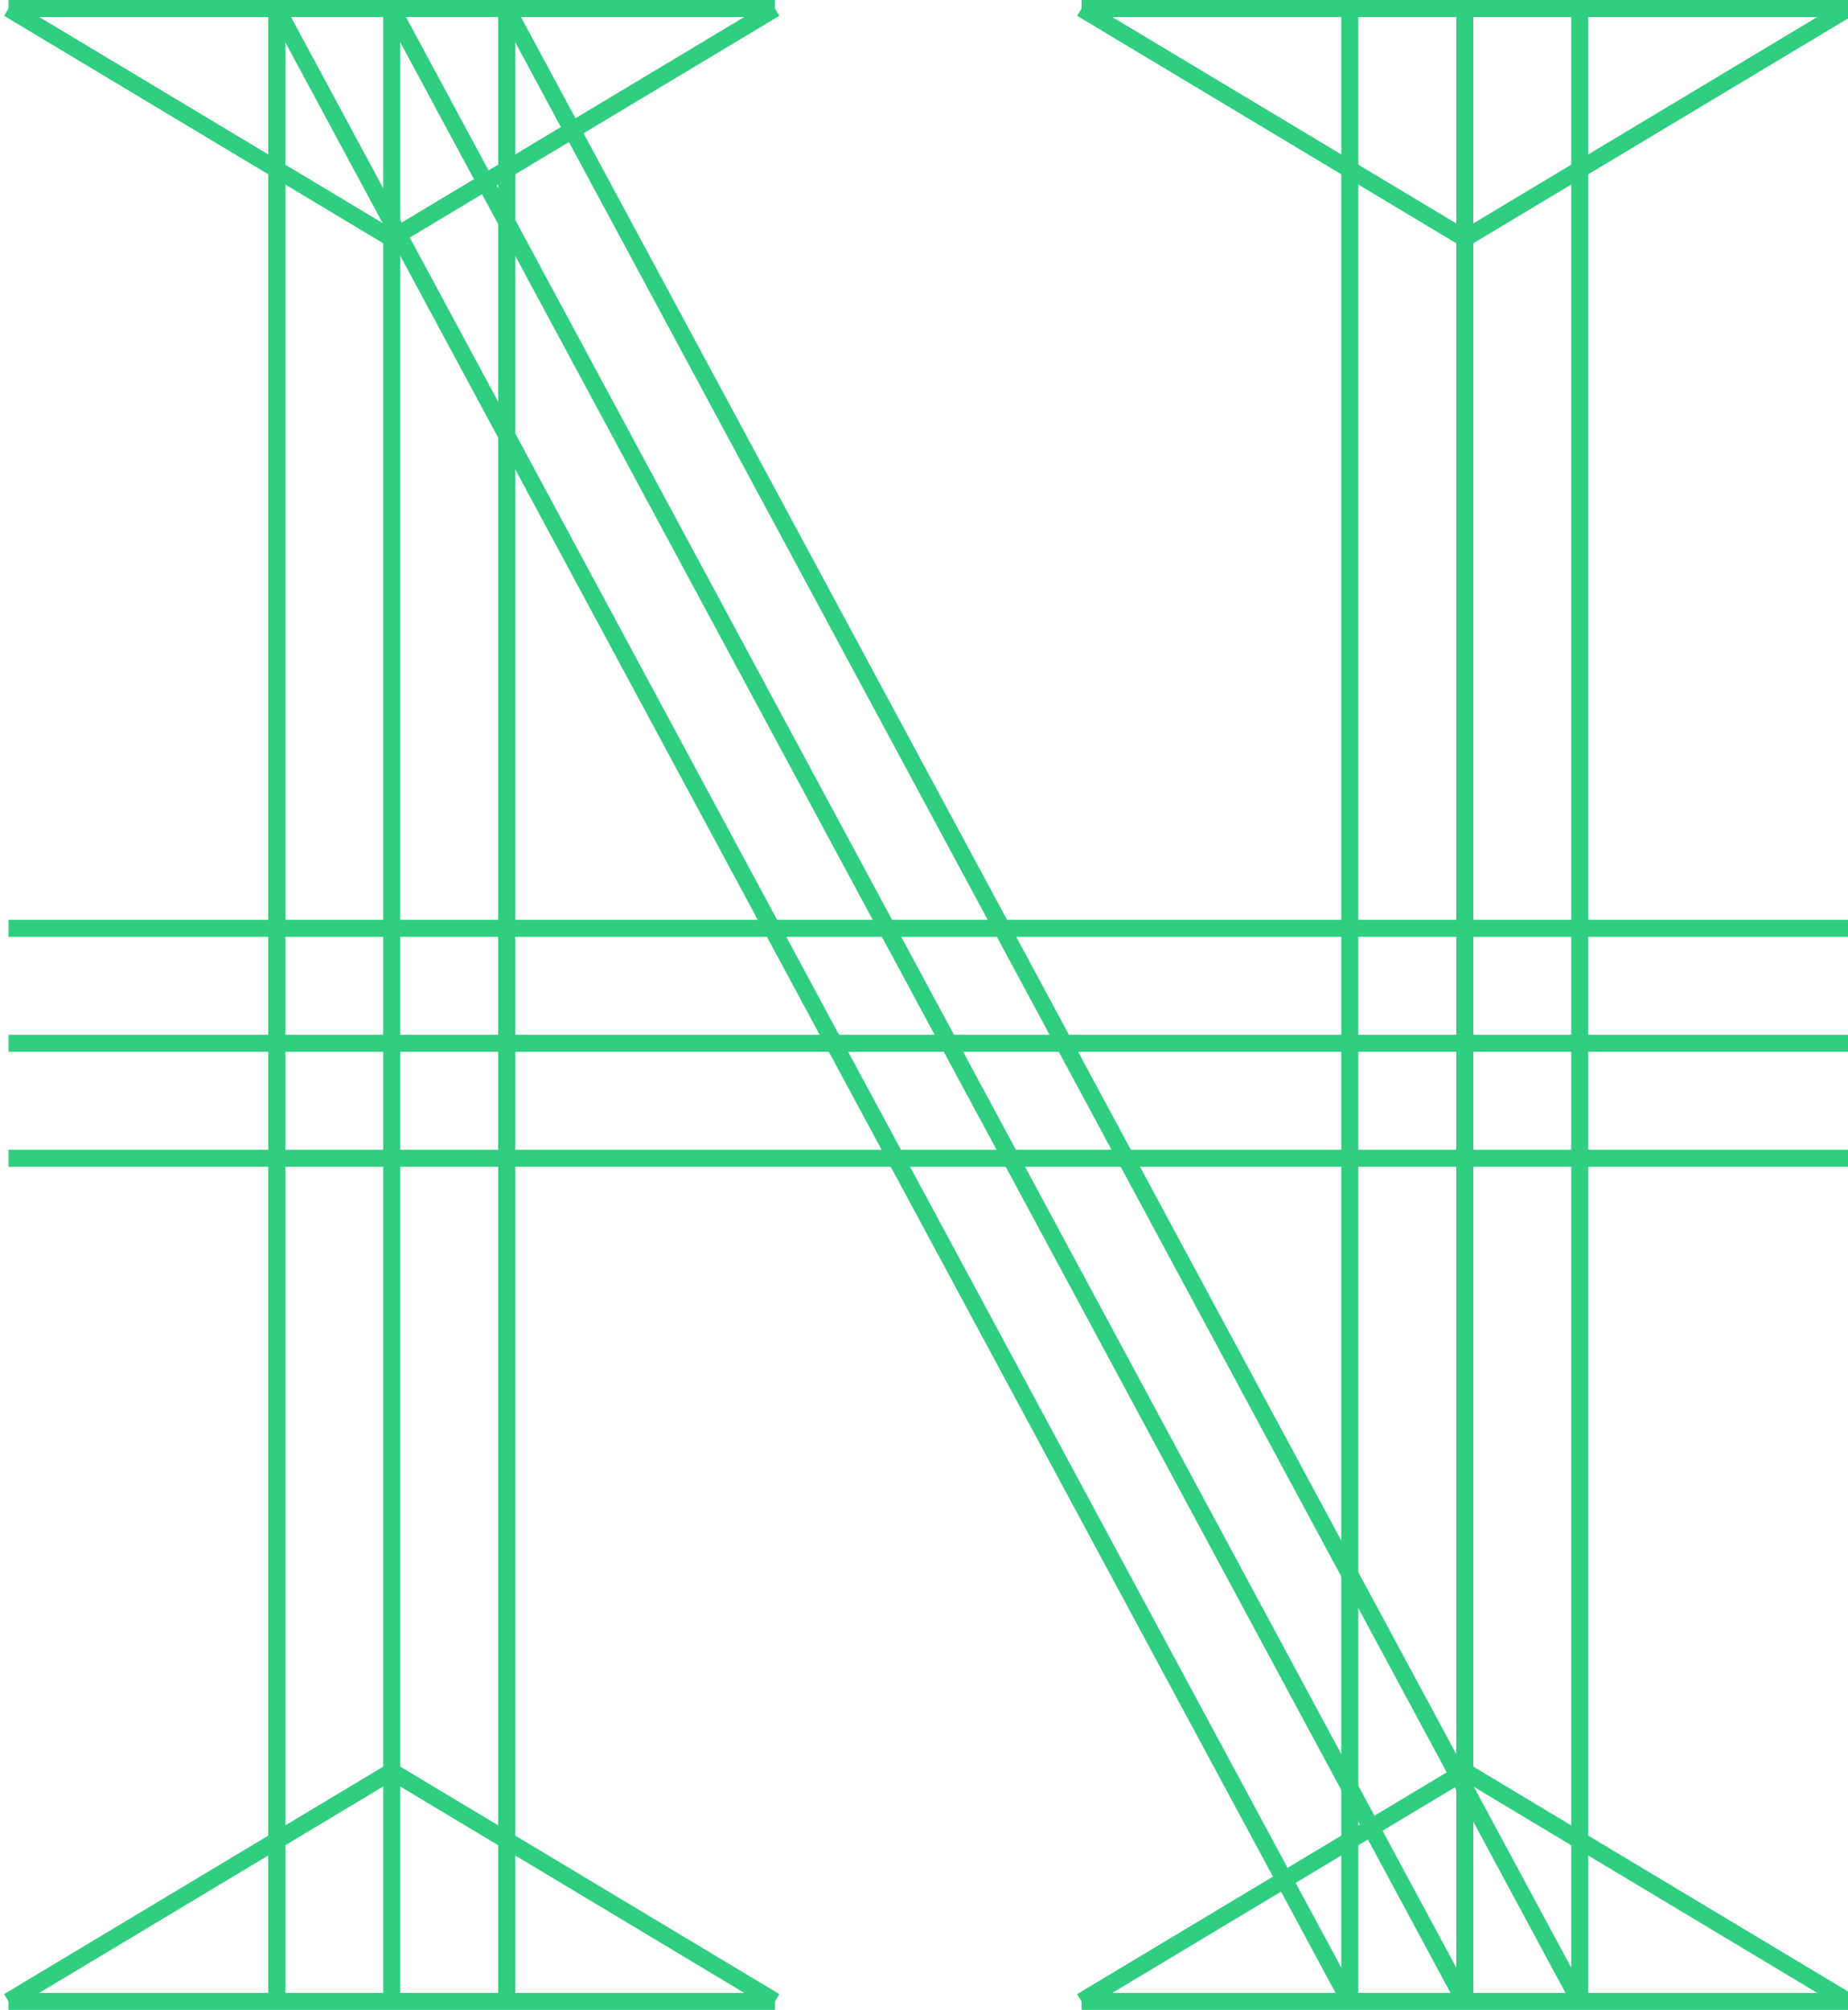 <svg xmlns="http://www.w3.org/2000/svg" preserveAspectRatio="xMinYMin meet" viewBox="0 0 217 236" version="1.1" data-ember-extension="1">
    <g>
        <!-- serif bottom left -->
        <line fill="none" stroke="rgb(47, 206, 128)" stroke-width="2" stroke-miterlimit="10" x1="91" y1="235" x2="1" y2="235">
            <animate begin="500ms" dur="100ms" attributeName="x2" from="91" to="1" fill="freeze" calcMode="spline" keyTimes="0; 1" keySplines=".5,0 .5,1"/>
        </line>
        <line fill="none" stroke="rgb(47, 206, 128)" stroke-width="2" stroke-miterlimit="10" x1="1" y1="235" x2="46" y2="208">
            <animate begin="600ms" dur="100ms" attributeName="x2" from="1" to="46" fill="freeze" calcMode="spline" keyTimes="0; 1" keySplines=".5,0 .5,1"/>
            <animate begin="600ms" dur="100ms" attributeName="y2" from="235" to="208" fill="freeze" calcMode="spline" keyTimes="0; 1" keySplines=".5,0 .5,1"/>
        </line>
        <line fill="none" stroke="rgb(47, 206, 128)" stroke-width="2" stroke-miterlimit="10" x1="46" y1="208" x2="91" y2="235">
            <animate begin="700ms" dur="100ms" attributeName="x2" from="46" to="91" fill="freeze" calcMode="spline" keyTimes="0; 1" keySplines=".5,0 .5,1"/>
            <animate begin="700ms" dur="100ms" attributeName="y2" from="208" to="235" fill="freeze" calcMode="spline" keyTimes="0; 1" keySplines=".5,0 .5,1"/>
            </line>

        <!-- left verticals -->
        <line fill="none" stroke="rgb(47, 206, 128)" stroke-width="2" stroke-miterlimit="10" x1="32.5" y1="235" x2="32.5" y2="1">
            <animate begin="800ms" dur="400ms" attributeName="y2" from="235" to="1" fill="freeze" calcMode="spline" keyTimes="0; 1" keySplines=".5,0 .5,1"/>
        </line>
        <line fill="none" stroke="rgb(47, 206, 128)" stroke-width="2" stroke-miterlimit="10" x1="46" y1="235" x2="46" y2="1">
            <animate begin="800ms" dur="400ms" attributeName="y2" from="235" to="1" fill="freeze" calcMode="spline" keyTimes="0; 1" keySplines=".5,0 .5,1"/>
        </line>
        <line fill="none" stroke="rgb(47, 206, 128)" stroke-width="2" stroke-miterlimit="10" x1="59.5" y1="235" x2="59.5" y2="1">
            <animate begin="800ms" dur="400ms" attributeName="y2" from="235" to="1" fill="freeze" calcMode="spline" keyTimes="0; 1" keySplines=".5,0 .5,1"/>
        </line>


        <!-- serif top left -->
        <line fill="none" stroke="rgb(47, 206, 128)" stroke-width="2" stroke-miterlimit="10" x1="91" y1="1" x2="1" y2="1">
            <animate begin="1200ms" dur="100ms" attributeName="x2" from="91" to="1" fill="freeze" calcMode="spline" keyTimes="0; 1" keySplines=".5,0 .5,1"/>
        </line>
        <line fill="none" stroke="rgb(47, 206, 128)" stroke-width="2" stroke-miterlimit="10" x1="1" y1="1" x2="46" y2="28">
            <animate begin="1300ms" dur="100ms" attributeName="x2" from="1" to="46" fill="freeze" calcMode="spline" keyTimes="0; 1" keySplines=".5,0 .5,1"/>
            <animate begin="1300ms" dur="100ms" attributeName="y2" from="1" to="28" fill="freeze" calcMode="spline" keyTimes="0; 1" keySplines=".5,0 .5,1"/>
        </line>
        <line fill="none" stroke="rgb(47, 206, 128)" stroke-width="2" stroke-miterlimit="10" x1="46" y1="28" x2="91" y2="1">
            <animate begin="1400ms" dur="100ms" attributeName="x2" from="46" to="91" fill="freeze" calcMode="spline" keyTimes="0; 1" keySplines=".5,0 .5,1"/>
            <animate begin="1400ms" dur="100ms" attributeName="y2" from="28" to="1" fill="freeze" calcMode="spline" keyTimes="0; 1" keySplines=".5,0 .5,1"/>
        </line>

        <!-- diagonals -->

        <line fill="none" stroke="rgb(47, 206, 128)" stroke-width="2" stroke-miterlimit="10" x1="59.5" y1="1" x2="185.5" y2="235">
            <animate begin="1500ms" dur="400ms" attributeName="x2" from="59.5" to="185.5" fill="freeze" calcMode="spline" keyTimes="0; 1" keySplines=".5,0 .5,1"/>
            <animate begin="1500ms" dur="400ms" attributeName="y2" from="1" to="235" fill="freeze" calcMode="spline" keyTimes="0; 1" keySplines=".5,0 .5,1"/>
        </line>
        <line fill="none" stroke="rgb(47, 206, 128)" stroke-width="2" stroke-miterlimit="10" x1="46" y1="1" x2="172" y2="235">
            <animate begin="1500ms" dur="400ms" attributeName="x2" from="46" to="172" fill="freeze" calcMode="spline" keyTimes="0; 1" keySplines=".5,0 .5,1"/>
            <animate begin="1500ms" dur="400ms" attributeName="y2" from="1" to="235" fill="freeze" calcMode="spline" keyTimes="0; 1" keySplines=".5,0 .5,1"/>
        </line>                    <line fill="none" stroke="rgb(47, 206, 128)" stroke-width="2" stroke-miterlimit="10" x1="32.5" y1="1" x2="158.5" y2="235">
            <animate begin="1500ms" dur="400ms" attributeName="x2" from="32.5" to="158.5" fill="freeze" calcMode="spline" keyTimes="0; 1" keySplines=".5,0 .5,1"/>
            <animate begin="1500ms" dur="400ms" attributeName="y2" from="1" to="235" fill="freeze" calcMode="spline" keyTimes="0; 1" keySplines=".5,0 .5,1"/>
        </line>

        <!-- serif bottom right -->
        <line fill="none" stroke="rgb(47, 206, 128)" stroke-width="2" stroke-miterlimit="10" x1="217" y1="235" x2="127" y2="235">
            <animate attributeName="x2" from="217" to="127" begin="1900ms" dur="100ms" fill="freeze" calcMode="spline" keyTimes="0; 1" keySplines=".5,0 .5,1"/>
        </line>
        <line fill="none" stroke="rgb(47, 206, 128)" stroke-width="2" stroke-miterlimit="10" x1="127" y1="235" x2="172" y2="208">
            <animate begin="2000ms" dur="100ms" attributeName="x2" from="127" to="172" fill="freeze" calcMode="spline" keyTimes="0; 1" keySplines=".5,0 .5,1"/>
            <animate begin="2000ms" dur="100ms" attributeName="y2" from="235" to="208" fill="freeze" calcMode="spline" keyTimes="0; 1" keySplines=".5,0 .5,1"/>
        </line>
        <line fill="none" stroke="rgb(47, 206, 128)" stroke-width="2" stroke-miterlimit="10" x1="172" y1="208" x2="217" y2="235">
            <animate begin="2100ms" dur="100ms" attributeName="x2" from="172" to="217" fill="freeze" calcMode="spline" keyTimes="0; 1" keySplines=".5,0 .5,1"/>
            <animate begin="2100ms" dur="100ms" attributeName="y2" from="208" to="235" fill="freeze" calcMode="spline" keyTimes="0; 1" keySplines=".5,0 .5,1"/>
        </line>

        <!-- right verticals -->
        <line fill="none" stroke="rgb(47, 206, 128)" stroke-width="2" stroke-miterlimit="10" x1="172" y1="235" x2="172" y2="1">
            <animate begin="2200ms" dur="400ms" attributeName="y2" from="235" to="1" fill="freeze" calcMode="spline" keyTimes="0; 1" keySplines=".5,0 .5,1"/>
        </line>
        <line fill="none" stroke="rgb(47, 206, 128)" stroke-width="2" stroke-miterlimit="10" x1="158.5" y1="235" x2="158.5" y2="1">
            <animate begin="2200ms" dur="400ms" attributeName="y2" from="235" to="1" fill="freeze" calcMode="spline" keyTimes="0; 1" keySplines=".5,0 .5,1"/>
        </line>
        <line fill="none" stroke="rgb(47, 206, 128)" stroke-width="2" stroke-miterlimit="10" x1="185.5" y1="235" x2="185.5" y2="1">
            <animate begin="2200ms" dur="400ms" attributeName="y2" from="235" to="1" fill="freeze" calcMode="spline" keyTimes="0; 1" keySplines=".5,0 .5,1"/>
        </line>

        <!-- serif top right -->
        <line fill="none" stroke="rgb(47, 206, 128)" stroke-width="2" stroke-miterlimit="10" x1="217" y1="1" x2="127" y2="1">
            <animate begin="2600ms" dur="100ms" attributeName="x2" from="217" to="127" fill="freeze" calcMode="spline" keyTimes="0; 1" keySplines=".5,0 .5,1"/>
        </line>
        <line fill="none" stroke="rgb(47, 206, 128)" stroke-width="2" stroke-miterlimit="10" x1="127" y1="1" x2="172" y2="28">
            <animate begin="2700ms" dur="100ms" attributeName="x2" from="127" to="172" fill="freeze" calcMode="spline" keyTimes="0; 1" keySplines=".5,0 .5,1"/>
            <animate begin="2700ms" dur="100ms" attributeName="y2" from="1" to="28" fill="freeze" calcMode="spline" keyTimes="0; 1" keySplines=".5,0 .5,1"/>
        </line>
        <line fill="none" stroke="rgb(47, 206, 128)" stroke-width="2" stroke-miterlimit="10" x1="172" y1="28" x2="217" y2="1">
            <animate begin="2800ms" dur="100ms" attributeName="x2" from="172" to="217" fill="freeze" calcMode="spline" keyTimes="0; 1" keySplines=".5,0 .5,1"/>
            <animate begin="2800ms" dur="100ms" attributeName="y2" from="28" to="1" fill="freeze" calcMode="spline" keyTimes="0; 1" keySplines=".5,0 .5,1"/>
        </line>
        <!-- centrals -->
        <line fill="none" stroke="rgb(47, 206, 128)" stroke-width="2" stroke-miterlimit="10" x1="217" y1="122.5" x2="1" y2="122.5">
            <animate begin="3100ms" dur="200ms" attributeName="x2" from="217" to="1" fill="freeze" calcMode="spline" keyTimes="0; 1" keySplines=".5,0 .5,1"/>
        </line>
        <line fill="none" stroke="rgb(47, 206, 128)" stroke-width="2" stroke-miterlimit="10" x1="217" y1="136" x2="1" y2="136">
            <animate begin="3100ms" dur="200ms" attributeName="x2" from="217" to="1" fill="freeze" calcMode="spline" keyTimes="0; 1" keySplines=".5,0 .5,1"/>
        </line>
        <line fill="none" stroke="rgb(47, 206, 128)" stroke-width="2" stroke-miterlimit="10" x1="217" y1="109" x2="1" y2="109">
            <animate begin="3100ms" dur="200ms" attributeName="x2" from="217" to="1" fill="freeze" calcMode="spline" keyTimes="0; 1" keySplines=".5,0 .5,1"/>
        </line>
    </g>
</svg>